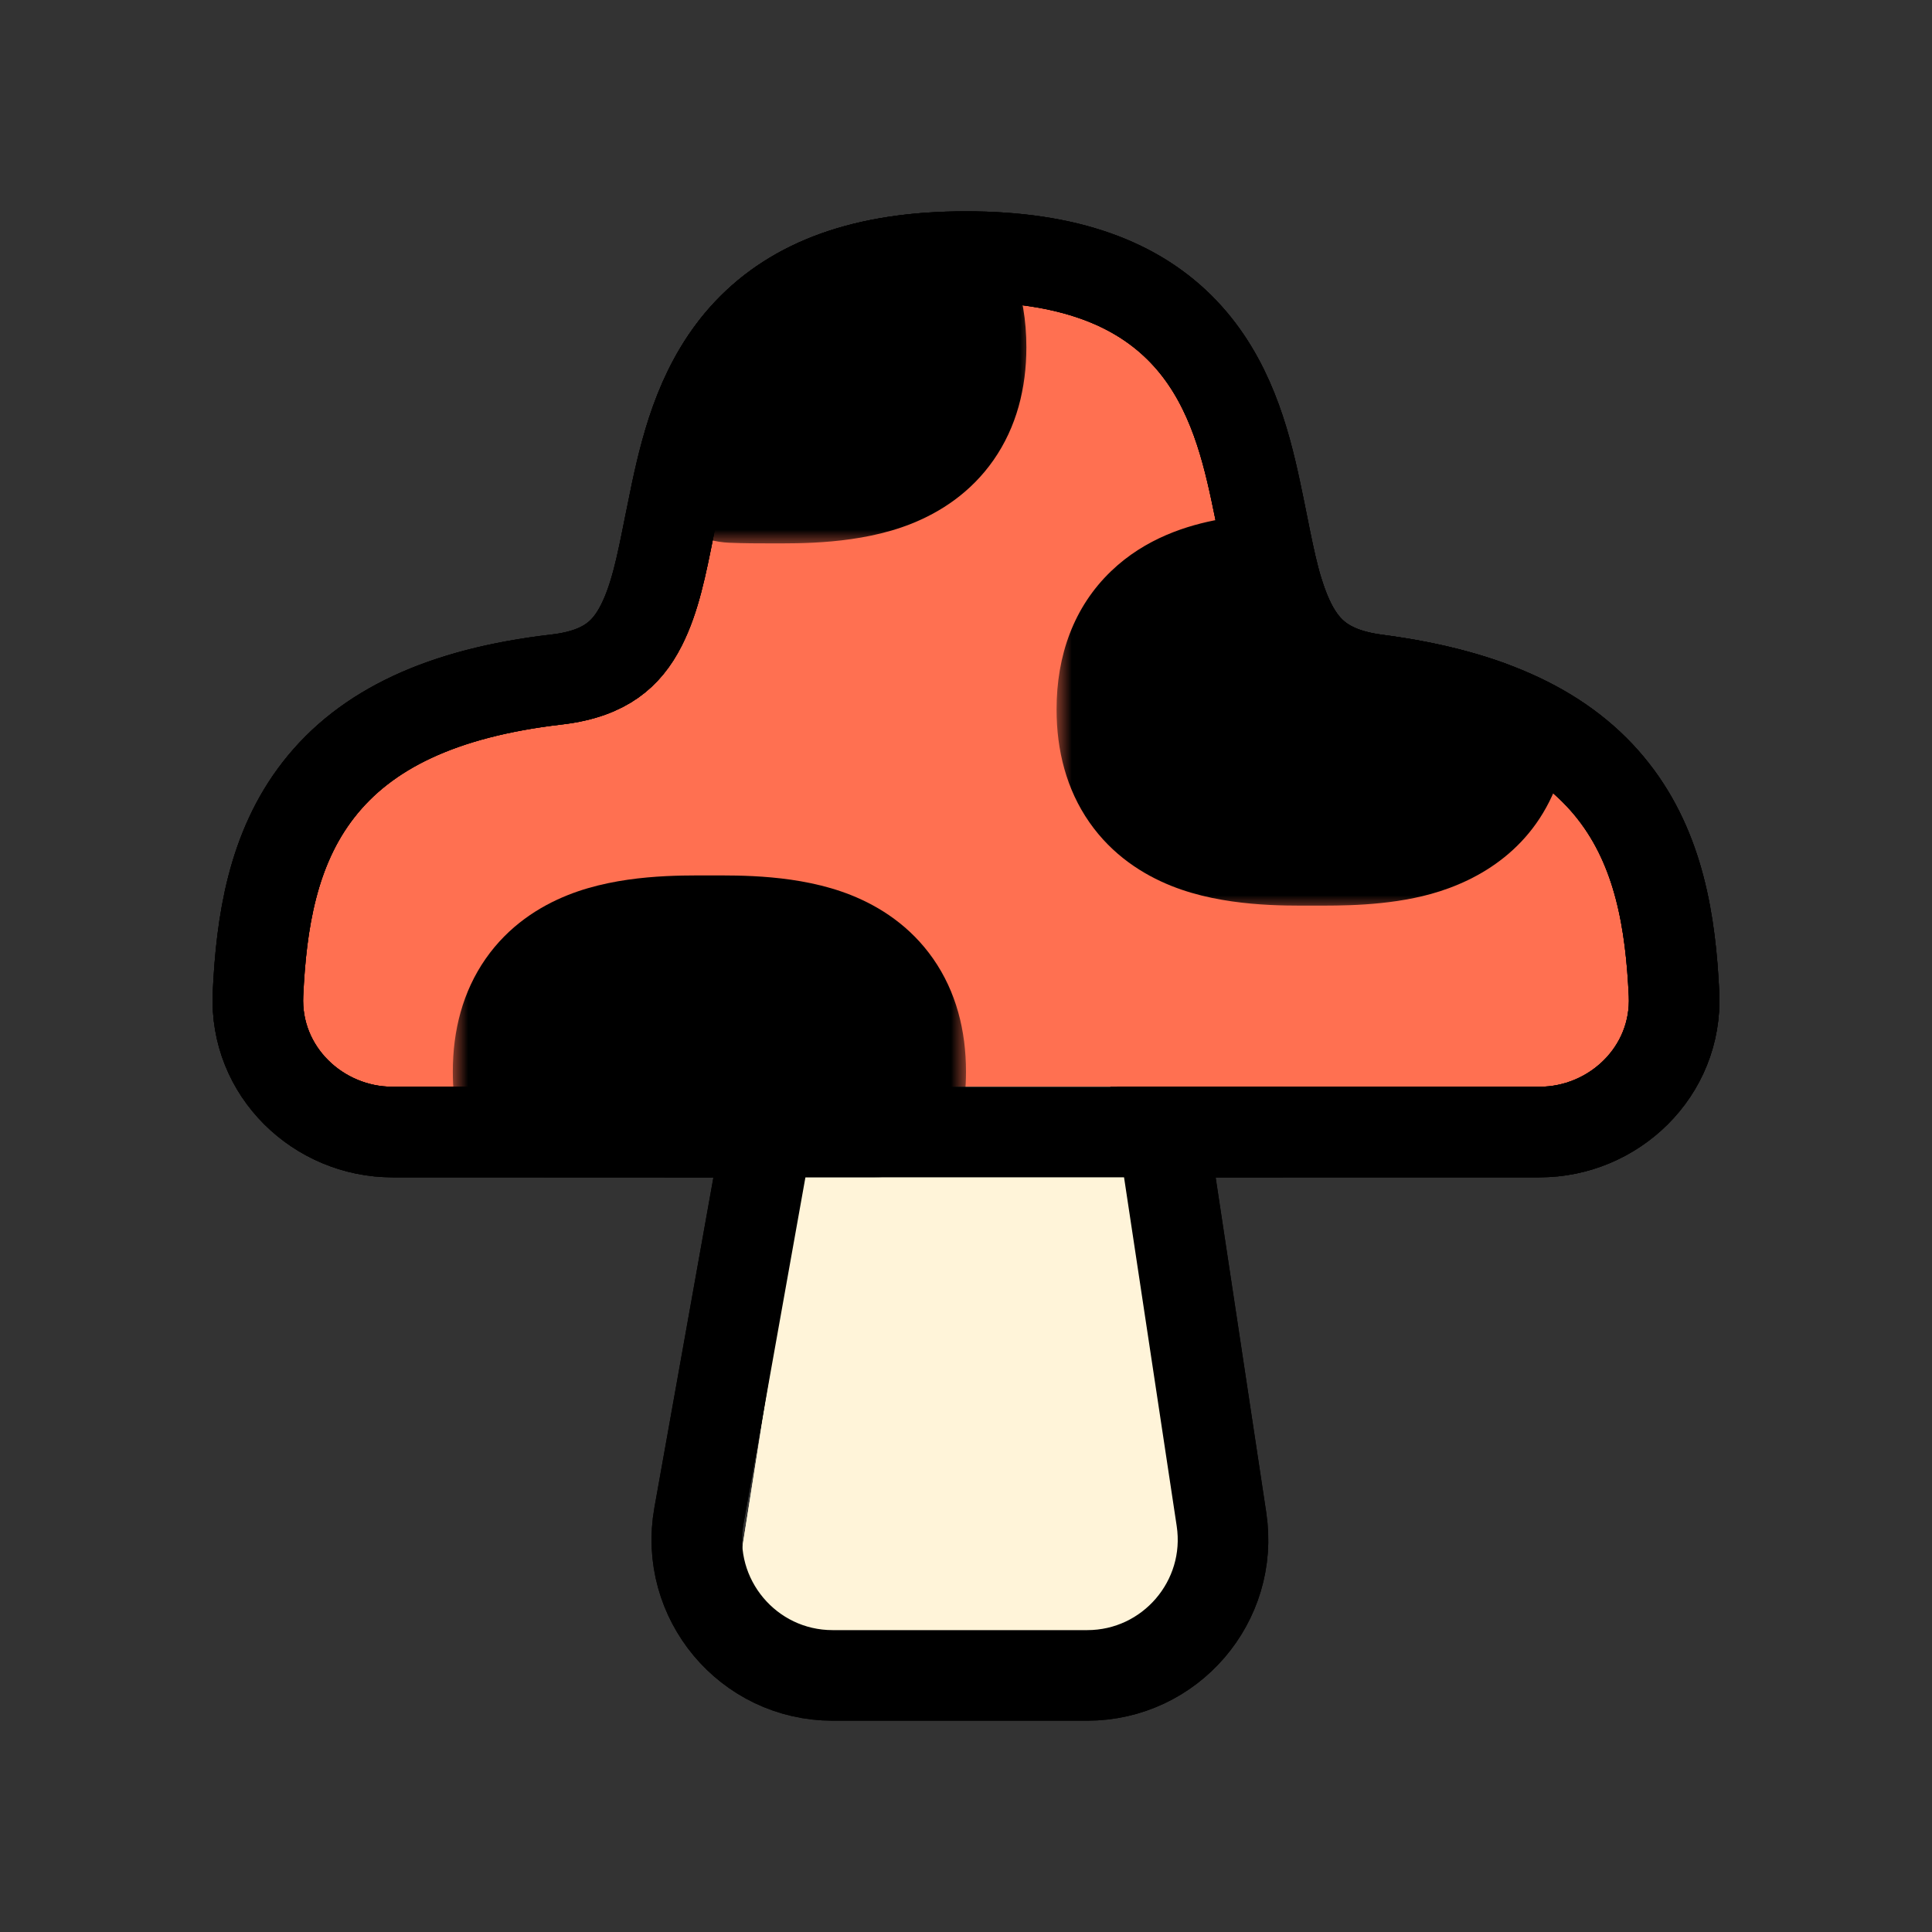 <svg width="64" height="64" viewBox="0 0 64 64" fill="none" xmlns="http://www.w3.org/2000/svg">
<rect x="0" y="0" width="64" height="64" fill="#333333" stroke="none"/>
<path d="M32 8.5C28.626 8.5 26.318 9.39 24.782 11.017C23.306 12.58 22.765 14.607 22.402 16.313C22.32 16.703 22.246 17.073 22.175 17.425C21.911 18.753 21.698 19.82 21.246 20.714C20.988 21.224 20.679 21.605 20.28 21.886C19.882 22.168 19.309 22.409 18.436 22.51C14.652 22.95 12.114 24.156 10.552 26.161C9.026 28.118 8.655 30.565 8.546 32.931C8.427 35.501 10.55 37.5 13 37.5H27.217H36.783H51C53.45 37.5 55.574 35.501 55.454 32.93C55.344 30.576 54.97 28.155 53.443 26.208C51.885 24.22 49.357 23.006 45.586 22.513C44.711 22.398 44.134 22.148 43.73 21.858C43.327 21.567 43.015 21.178 42.755 20.663C42.303 19.765 42.09 18.7 41.826 17.381C41.755 17.028 41.681 16.656 41.597 16.265C41.234 14.566 40.693 12.548 39.214 10.995C37.677 9.38 35.37 8.5 32 8.5Z" fill="#FF7051" stroke="black" stroke-width="3"/>
<path d="M24 55L27 36H37L40 55H24Z" fill="#FFF4D9"/>
<path d="M13 37.5H25.425L23.154 50.208C22.661 52.967 24.782 55.5 27.584 55.5H36.013C38.766 55.5 40.874 53.05 40.463 50.328L38.526 37.5H51C53.45 37.5 55.574 35.501 55.454 32.93C55.344 30.576 54.97 28.155 53.443 26.208C51.885 24.22 49.357 23.006 45.586 22.513C44.711 22.398 44.134 22.148 43.73 21.858C43.327 21.567 43.015 21.178 42.755 20.663C42.303 19.765 42.09 18.7 41.826 17.381C41.755 17.028 41.681 16.656 41.597 16.265C41.234 14.566 40.693 12.548 39.214 10.995C37.677 9.38 35.37 8.5 32 8.5C28.626 8.5 26.318 9.39 24.782 11.017C23.306 12.58 22.765 14.607 22.402 16.313C22.32 16.703 22.246 17.073 22.175 17.425C21.911 18.753 21.698 19.82 21.246 20.714C20.988 21.224 20.679 21.605 20.28 21.886C19.882 22.168 19.309 22.409 18.436 22.51C14.652 22.95 12.114 24.156 10.552 26.161C9.026 28.118 8.655 30.565 8.546 32.931C8.427 35.501 10.55 37.5 13 37.5Z" stroke="black" stroke-width="3"/>
<path d="M24 55L27 36H37L40 55H24Z" fill="#FFF4D9"/>
<path d="M13 37.5H25.425L23.154 50.208C22.661 52.967 24.782 55.5 27.584 55.5H36.013C38.766 55.5 40.874 53.05 40.463 50.328L38.526 37.5H51C53.45 37.5 55.574 35.501 55.454 32.93C55.344 30.576 54.97 28.155 53.443 26.208C51.885 24.22 49.357 23.006 45.586 22.513C44.711 22.398 44.134 22.148 43.73 21.858C43.327 21.567 43.015 21.178 42.755 20.663C42.303 19.765 42.09 18.7 41.826 17.381C41.755 17.028 41.681 16.656 41.597 16.265C41.234 14.566 40.693 12.548 39.214 10.995C37.677 9.38 35.37 8.5 32 8.5C28.626 8.5 26.318 9.39 24.782 11.017C23.306 12.58 22.765 14.607 22.402 16.313C22.32 16.703 22.246 17.073 22.175 17.425C21.911 18.753 21.698 19.82 21.246 20.714C20.988 21.224 20.679 21.605 20.28 21.886C19.882 22.168 19.309 22.409 18.436 22.51C14.652 22.95 12.114 24.156 10.552 26.161C9.026 28.118 8.655 30.565 8.546 32.931C8.427 35.501 10.55 37.5 13 37.5Z" stroke="black" stroke-width="3"/>
<path d="M22 37.5H42.5" stroke="black" stroke-width="3"/>
<mask id="path-7-outside-1" maskUnits="userSpaceOnUse" x="35" y="16.155" width="17" height="14" fill="black">
<rect fill="white" x="35" y="16.155" width="17" height="14"/>
<path fill-rule="evenodd" clip-rule="evenodd" d="M40.943 20.155C41.561 22.097 42.654 23.642 45.391 24C46.73 24.175 47.86 24.44 48.814 24.787C48.089 27 45.396 27 43.5 27H43.5H43.5C41.291 27 38 27 38 23.5C38 21.238 39.374 20.438 40.943 20.155Z"/>
</mask>
<path fill-rule="evenodd" clip-rule="evenodd" d="M40.943 20.155C41.561 22.097 42.654 23.642 45.391 24C46.73 24.175 47.86 24.44 48.814 24.787C48.089 27 45.396 27 43.5 27H43.5H43.5C41.291 27 38 27 38 23.5C38 21.238 39.374 20.438 40.943 20.155Z" fill="#FFF4D9"/>
<path d="M40.943 20.155L43.802 19.245C43.345 17.809 41.894 16.935 40.41 17.203L40.943 20.155ZM45.391 24L45.003 26.975L45.003 26.975L45.391 24ZM48.814 24.787L51.665 25.721C52.17 24.181 51.36 22.519 49.837 21.966L48.814 24.787ZM38.084 21.064C38.471 22.279 39.096 23.669 40.281 24.822C41.509 26.017 43.1 26.726 45.003 26.975L45.78 21.025C44.946 20.916 44.621 20.674 44.464 20.521C44.264 20.326 44.033 19.973 43.802 19.245L38.084 21.064ZM45.003 26.975C46.174 27.128 47.084 27.35 47.791 27.607L49.837 21.966C48.635 21.53 47.285 21.222 45.78 21.025L45.003 26.975ZM45.963 23.853C45.96 23.864 45.965 23.844 45.989 23.809C46.014 23.774 46.039 23.749 46.056 23.735C46.082 23.715 46.027 23.768 45.797 23.832C45.566 23.896 45.25 23.945 44.833 23.972C44.415 23.999 43.987 24 43.5 24V30C44.365 30 45.933 30.019 47.396 29.615C48.985 29.176 50.884 28.105 51.665 25.721L45.963 23.853ZM43.5 24H43.5V30H43.5V24ZM43.5 24H43.5V30H43.5V24ZM43.5 24C42.929 24 42.439 23.998 41.973 23.957C41.502 23.915 41.204 23.844 41.031 23.775C40.884 23.717 40.939 23.706 41.01 23.808C41.086 23.917 41 23.893 41 23.5H35C35 24.857 35.325 26.145 36.087 27.239C36.845 28.326 37.86 28.971 38.812 29.35C40.545 30.04 42.536 30 43.5 30V24ZM41 23.5C41 23.369 41.01 23.278 41.02 23.222C41.024 23.193 41.029 23.174 41.032 23.161C41.036 23.149 41.038 23.143 41.038 23.143C41.038 23.143 41.036 23.147 41.032 23.155C41.028 23.163 41.022 23.174 41.014 23.185C40.998 23.21 40.979 23.232 40.961 23.25C40.925 23.284 40.923 23.271 41.006 23.235C41.094 23.197 41.244 23.149 41.476 23.107L40.41 17.203C39.345 17.395 37.948 17.824 36.806 18.921C35.572 20.105 35 21.709 35 23.5H41Z" fill="black" mask="url(#path-7-outside-1)"/>
<mask id="path-9-outside-2" maskUnits="userSpaceOnUse" x="21.283" y="7.048" width="13" height="11" fill="black">
<rect fill="white" x="21.283" y="7.048" width="13" height="11"/>
<path fill-rule="evenodd" clip-rule="evenodd" d="M25.5 15C27.709 15 31 15 31 11.5C31 10.927 30.912 10.448 30.755 10.048C26.526 10.387 25.046 12.498 24.283 14.982C24.706 15 25.119 15 25.5 15H25.5H25.5Z"/>
</mask>
<path fill-rule="evenodd" clip-rule="evenodd" d="M25.5 15C27.709 15 31 15 31 11.5C31 10.927 30.912 10.448 30.755 10.048C26.526 10.387 25.046 12.498 24.283 14.982C24.706 15 25.119 15 25.5 15H25.5H25.5Z" fill="#FFF4D9"/>
<path d="M30.755 10.048L33.548 8.953C33.065 7.721 31.833 6.951 30.515 7.057L30.755 10.048ZM24.283 14.982L21.415 14.101C21.142 14.99 21.297 15.954 21.833 16.713C22.369 17.472 23.227 17.94 24.156 17.979L24.283 14.982ZM28 11.5C28 11.893 27.914 11.917 27.99 11.808C28.061 11.706 28.116 11.717 27.969 11.775C27.796 11.844 27.498 11.915 27.027 11.957C26.561 11.998 26.07 12 25.5 12V18C26.463 18 28.455 18.04 30.188 17.35C31.14 16.971 32.155 16.326 32.913 15.239C33.675 14.145 34 12.857 34 11.5H28ZM27.962 11.143C27.959 11.137 28 11.234 28 11.5H34C34 10.62 33.864 9.76 33.548 8.953L27.962 11.143ZM27.151 15.863C27.448 14.895 27.788 14.329 28.209 13.956C28.603 13.607 29.36 13.169 30.995 13.038L30.515 7.057C27.921 7.266 25.824 8.053 24.23 9.465C22.663 10.854 21.881 12.584 21.415 14.101L27.151 15.863ZM25.5 12C25.111 12 24.76 12 24.41 11.985L24.156 17.979C24.652 18 25.127 18 25.5 18V12ZM25.5 12H25.5V18H25.5V12ZM25.5 12H25.5V18H25.5V12Z" fill="black" mask="url(#path-9-outside-2)"/>
<mask id="path-11-outside-3" maskUnits="userSpaceOnUse" x="15" y="28" width="17" height="11" fill="black">
<rect fill="white" x="15" y="28" width="17" height="11"/>
<path fill-rule="evenodd" clip-rule="evenodd" d="M28.976 36H18.024C18.008 35.842 18 35.675 18 35.5C18 32 21.291 32 23.5 32C25.709 32 29 32 29 35.5C29 35.675 28.992 35.842 28.976 36Z"/>
</mask>
<path fill-rule="evenodd" clip-rule="evenodd" d="M28.976 36H18.024C18.008 35.842 18 35.675 18 35.5C18 32 21.291 32 23.5 32C25.709 32 29 32 29 35.5C29 35.675 28.992 35.842 28.976 36Z" fill="#FFF4D9"/>
<path d="M28.976 36V39C30.516 39 31.806 37.834 31.961 36.301L28.976 36ZM18.024 36L15.039 36.301C15.194 37.834 16.484 39 18.024 39V36ZM28.976 33H18.024V39H28.976V33ZM21.009 35.699C21.004 35.647 21 35.581 21 35.5H15C15 35.769 15.013 36.037 15.039 36.301L21.009 35.699ZM21 35.5C21 35.107 21.086 35.083 21.01 35.192C20.939 35.294 20.884 35.283 21.031 35.225C21.204 35.156 21.502 35.085 21.973 35.043C22.439 35.002 22.93 35 23.5 35V29C22.537 29 20.545 28.96 18.812 29.65C17.86 30.029 16.845 30.674 16.087 31.761C15.325 32.855 15 34.143 15 35.5H21ZM23.5 35C24.07 35 24.561 35.002 25.027 35.043C25.498 35.085 25.796 35.156 25.969 35.225C26.116 35.283 26.061 35.294 25.99 35.192C25.914 35.083 26 35.107 26 35.5H32C32 34.143 31.675 32.855 30.913 31.761C30.155 30.674 29.14 30.029 28.188 29.65C26.455 28.96 24.463 29 23.5 29V35ZM26 35.5C26 35.581 25.996 35.647 25.991 35.699L31.961 36.301C31.987 36.037 32 35.769 32 35.5H26Z" fill="black" mask="url(#path-11-outside-3)"/>
</svg>
